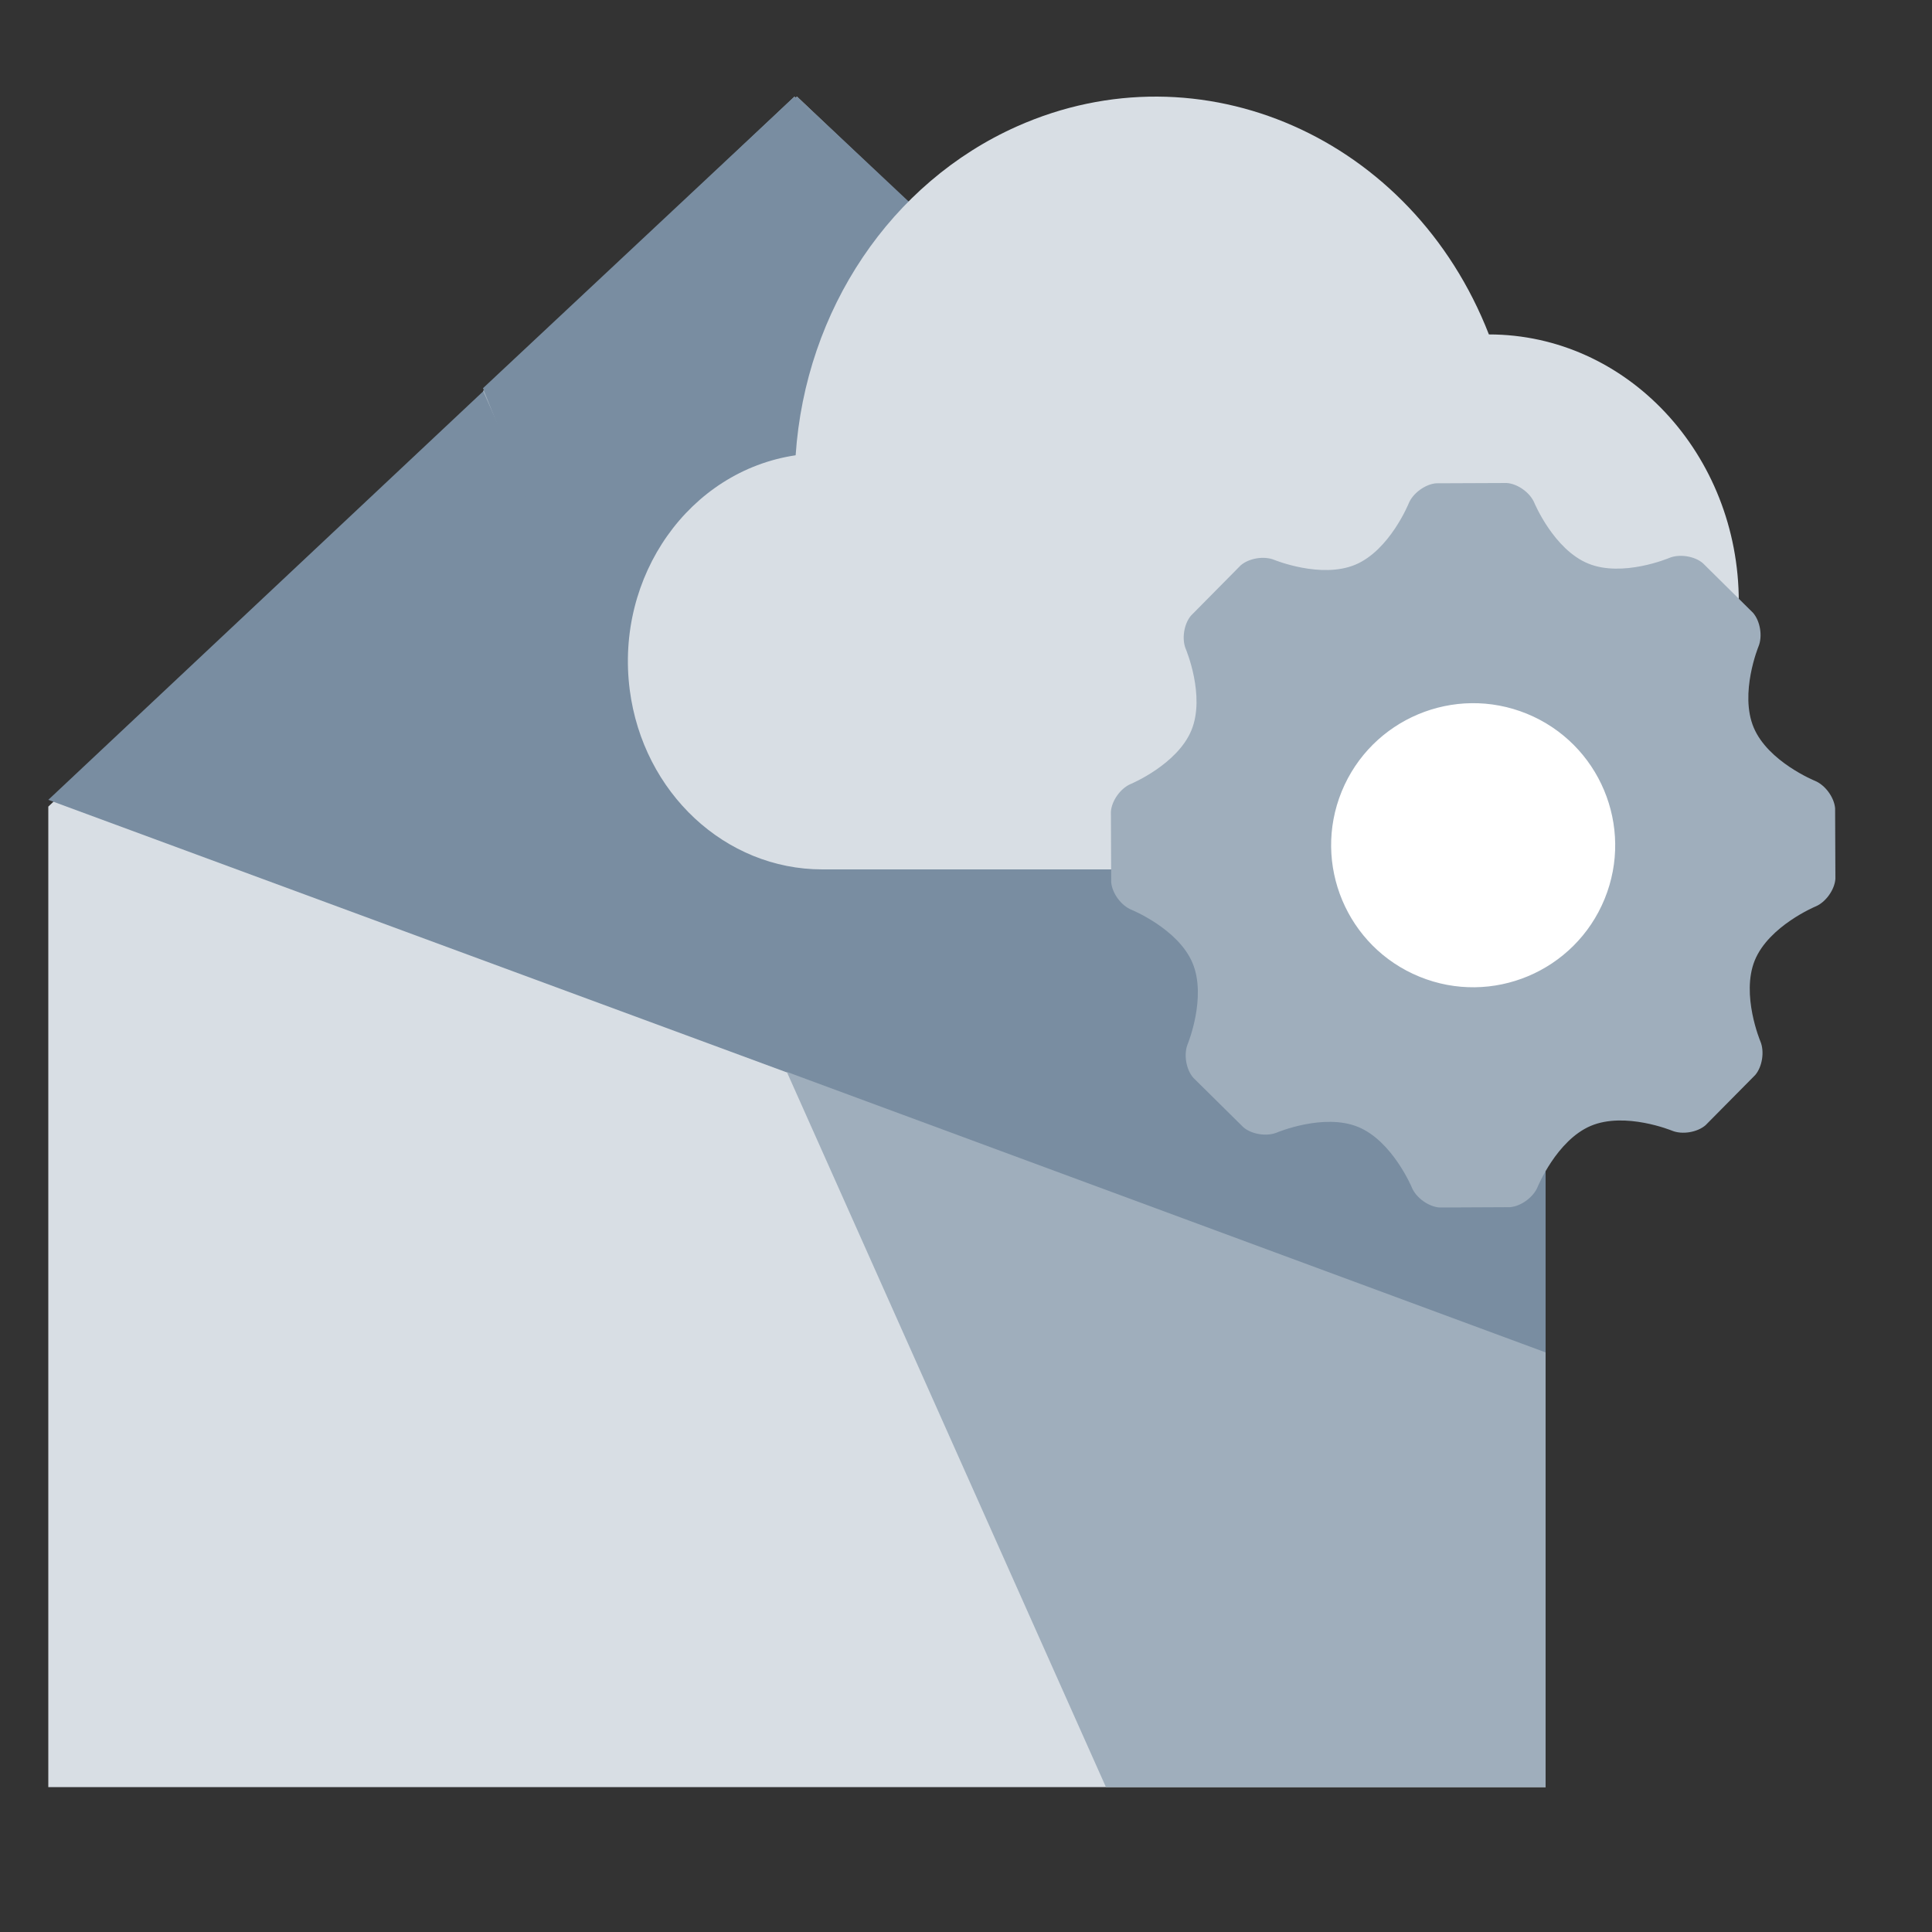 <svg width="40" height="40" viewBox="0 0 40 40" fill="none" xmlns="http://www.w3.org/2000/svg">
<rect x="0" y="0" width="40" height="40" fill="#333333" stroke="none"/>
<path d="M1 16.7L16.5 2L32 16.7V37H1V16.7Z" fill="#d8dee4"/>
<path d="M1 16.56L16.5 2L32 16.56V28L1 16.56Z" fill="#798da1"/>
<path d="M32 37H22.897L10 8.095L16.448 2L32 16.7V37Z" fill="#9faebc"/>
<path d="M32 16.56V28L15.5 21.9L10 8.037L16.448 2L32 16.56Z" fill="#798da1"/>
<path d="M30.826 6.924C29.238 2.846 24.863 0.918 21.053 2.618C18.448 3.78 16.676 6.413 16.473 9.426C14.272 9.752 12.734 11.926 13.038 14.283C13.314 16.415 15.018 18.002 17.029 18H30.826C33.684 18 36 15.521 36 12.462C36 9.404 33.684 6.924 30.826 6.924Z" fill="#d8dee4"/>
<circle cx="30.5" cy="17.5" r="4.5" fill="#fff"/>
<path d="M37.576 16.166C37.576 16.166 36.605 15.771 36.308 15.062C36.01 14.352 36.408 13.384 36.408 13.384C36.495 13.173 36.444 12.86 36.295 12.688L35.256 11.66C35.083 11.512 34.769 11.464 34.559 11.552C34.559 11.552 33.595 11.96 32.883 11.668C32.169 11.377 31.767 10.411 31.767 10.411C31.679 10.2 31.422 10.015 31.195 10L29.733 10.006C29.506 10.025 29.25 10.213 29.165 10.424C29.165 10.424 28.771 11.393 28.061 11.691C27.351 11.989 26.383 11.592 26.383 11.592C26.172 11.505 25.859 11.556 25.687 11.705L24.659 12.745C24.511 12.918 24.463 13.232 24.552 13.441C24.552 13.441 24.959 14.405 24.668 15.117C24.376 15.829 23.41 16.232 23.41 16.232C23.2 16.32 23.016 16.578 23 16.805L23.006 18.266C23.025 18.493 23.213 18.749 23.424 18.835C23.424 18.835 24.393 19.229 24.69 19.938C24.988 20.647 24.59 21.616 24.59 21.616C24.504 21.826 24.555 22.139 24.704 22.312L25.743 23.339C25.916 23.487 26.23 23.535 26.439 23.447C26.439 23.447 27.404 23.041 28.116 23.331C28.829 23.622 29.232 24.589 29.232 24.589C29.32 24.799 29.577 24.984 29.805 25L31.265 24.993C31.492 24.974 31.747 24.787 31.834 24.576C31.834 24.576 32.229 23.607 32.938 23.309C33.647 23.011 34.616 23.409 34.616 23.409C34.827 23.496 35.14 23.445 35.312 23.296L36.34 22.257C36.487 22.084 36.535 21.771 36.447 21.561C36.447 21.561 36.041 20.595 36.331 19.883C36.623 19.17 37.59 18.767 37.59 18.767C37.799 18.68 37.984 18.422 38 18.195L37.994 16.735C37.975 16.507 37.787 16.252 37.576 16.166ZM33.222 18.611C32.607 20.114 30.891 20.836 29.388 20.221C27.885 19.607 27.165 17.89 27.778 16.387C28.393 14.884 30.11 14.164 31.612 14.777C33.115 15.392 33.836 17.109 33.222 18.611Z" fill="#9faebc"/>
</svg>

